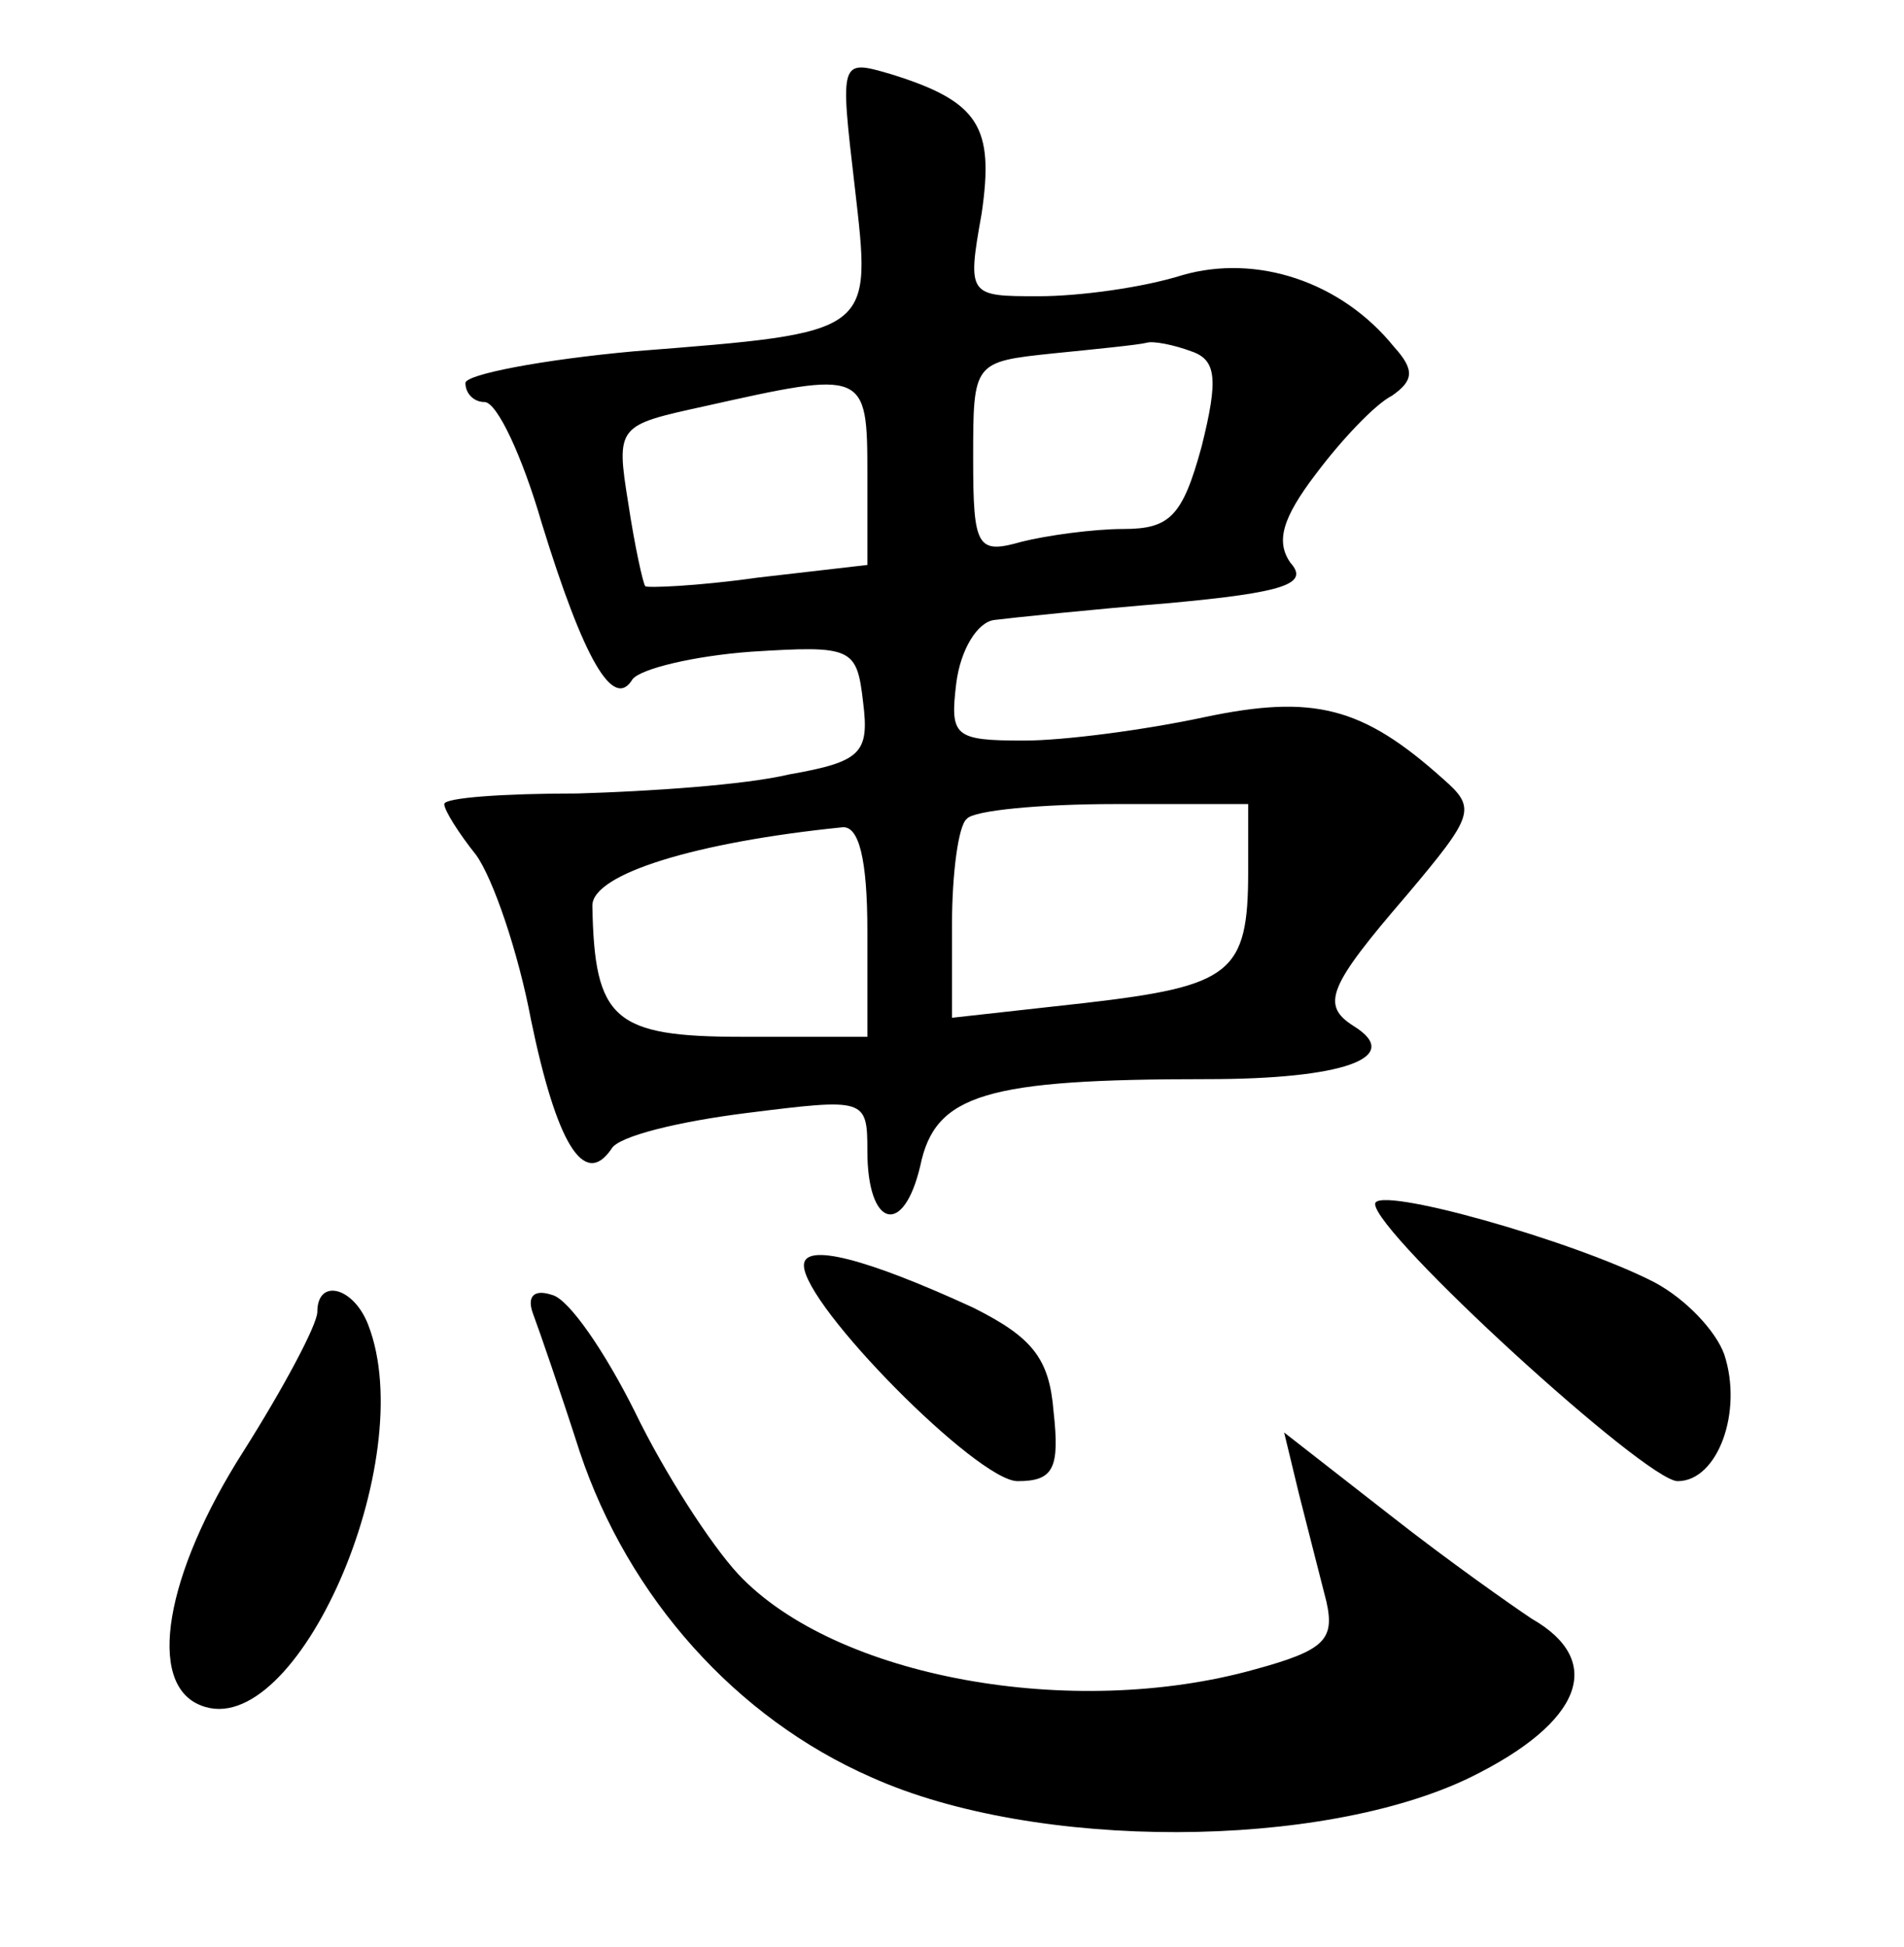 <?xml version="1.0" standalone="no"?>
<!DOCTYPE svg PUBLIC "-//W3C//DTD SVG 20010904//EN"
 "http://www.w3.org/TR/2001/REC-SVG-20010904/DTD/svg10.dtd">
<svg version="1.0" xmlns="http://www.w3.org/2000/svg"
 width="90pt" height="92pt" viewBox="0 0 90 92"
 preserveAspectRatio="xMidYMid meet">
<g transform="translate(0,92) scale(0.1,-0.1)"
fill="#000000" stroke="none">
<path d="M404 832 c8 -70 10 -69 -104 -78 -44 -4 -80 -11 -80 -15 0 -5 4 -9 9
-9 6 0 18 -26 27 -57 20 -65 34 -89 43 -74 4 5 29 11 56 13 48 3 50 2 53 -24
3 -24 -1 -28 -35 -34 -21 -5 -66 -8 -100 -9 -35 0 -63 -2 -63 -5 0 -3 7 -14
15 -24 8 -11 20 -46 26 -78 12 -58 25 -80 38 -61 3 6 32 13 64 17 56 7 57 7
57 -18 0 -36 17 -41 25 -7 7 34 31 41 136 41 63 0 93 10 69 25 -16 10 -12 19
25 62 32 38 33 41 17 55 -38 34 -61 40 -113 29 -28 -6 -66 -11 -85 -11 -33 0
-35 2 -32 27 2 16 10 29 18 30 8 1 46 5 83 8 54 5 66 9 57 19 -7 10 -4 21 12
42 12 16 28 33 36 37 10 7 11 12 1 23 -25 31 -65 44 -100 34 -19 -6 -49 -10
-68 -10 -33 0 -34 0 -27 39 6 41 -1 53 -43 66 -24 7 -24 7 -17 -53z m159 -78
c12 -4 13 -13 5 -45 -9 -33 -15 -39 -37 -39 -14 0 -36 -3 -48 -6 -21 -6 -23
-3 -23 39 0 46 0 46 38 50 20 2 40 4 44 5 3 1 13 -1 21 -4z m-153 -58 l0 -43
-52 -6 c-28 -4 -53 -5 -53 -4 -1 1 -5 19 -8 39 -6 37 -5 37 36 46 76 17 77 17
77 -32z m180 -188 c0 -48 -8 -54 -77 -62 l-63 -7 0 44 c0 24 3 47 7 50 3 4 35
7 70 7 l63 0 0 -32z m-180 -28 l0 -50 -59 0 c-61 0 -70 8 -71 62 0 15 49 30
118 37 8 1 12 -15 12 -49z"/>
<path d="M650 351 c0 -14 128 -131 143 -131 19 0 31 33 22 60 -4 11 -18 26
-33 34 -39 20 -132 46 -132 37z"/>
<path d="M380 322 c0 -19 82 -102 101 -102 17 0 20 6 17 33 -2 25 -10 35 -38
49 -50 23 -80 31 -80 20z"/>
<path d="M150 300 c0 -6 -16 -36 -35 -66 -37 -58 -46 -110 -20 -120 45 -18
104 116 79 180 -7 18 -24 22 -24 6z"/>
<path d="M252 299 c3 -8 13 -37 22 -65 23 -69 74 -126 138 -154 78 -35 213
-34 283 0 53 26 64 55 29 75 -9 6 -39 27 -67 49 l-50 39 7 -29 c4 -16 10 -39
13 -51 4 -18 -1 -23 -34 -32 -86 -24 -198 -4 -244 45 -13 14 -35 48 -49 77
-14 28 -31 53 -39 55 -9 3 -12 -1 -9 -9z"/>
</g>
</svg>

